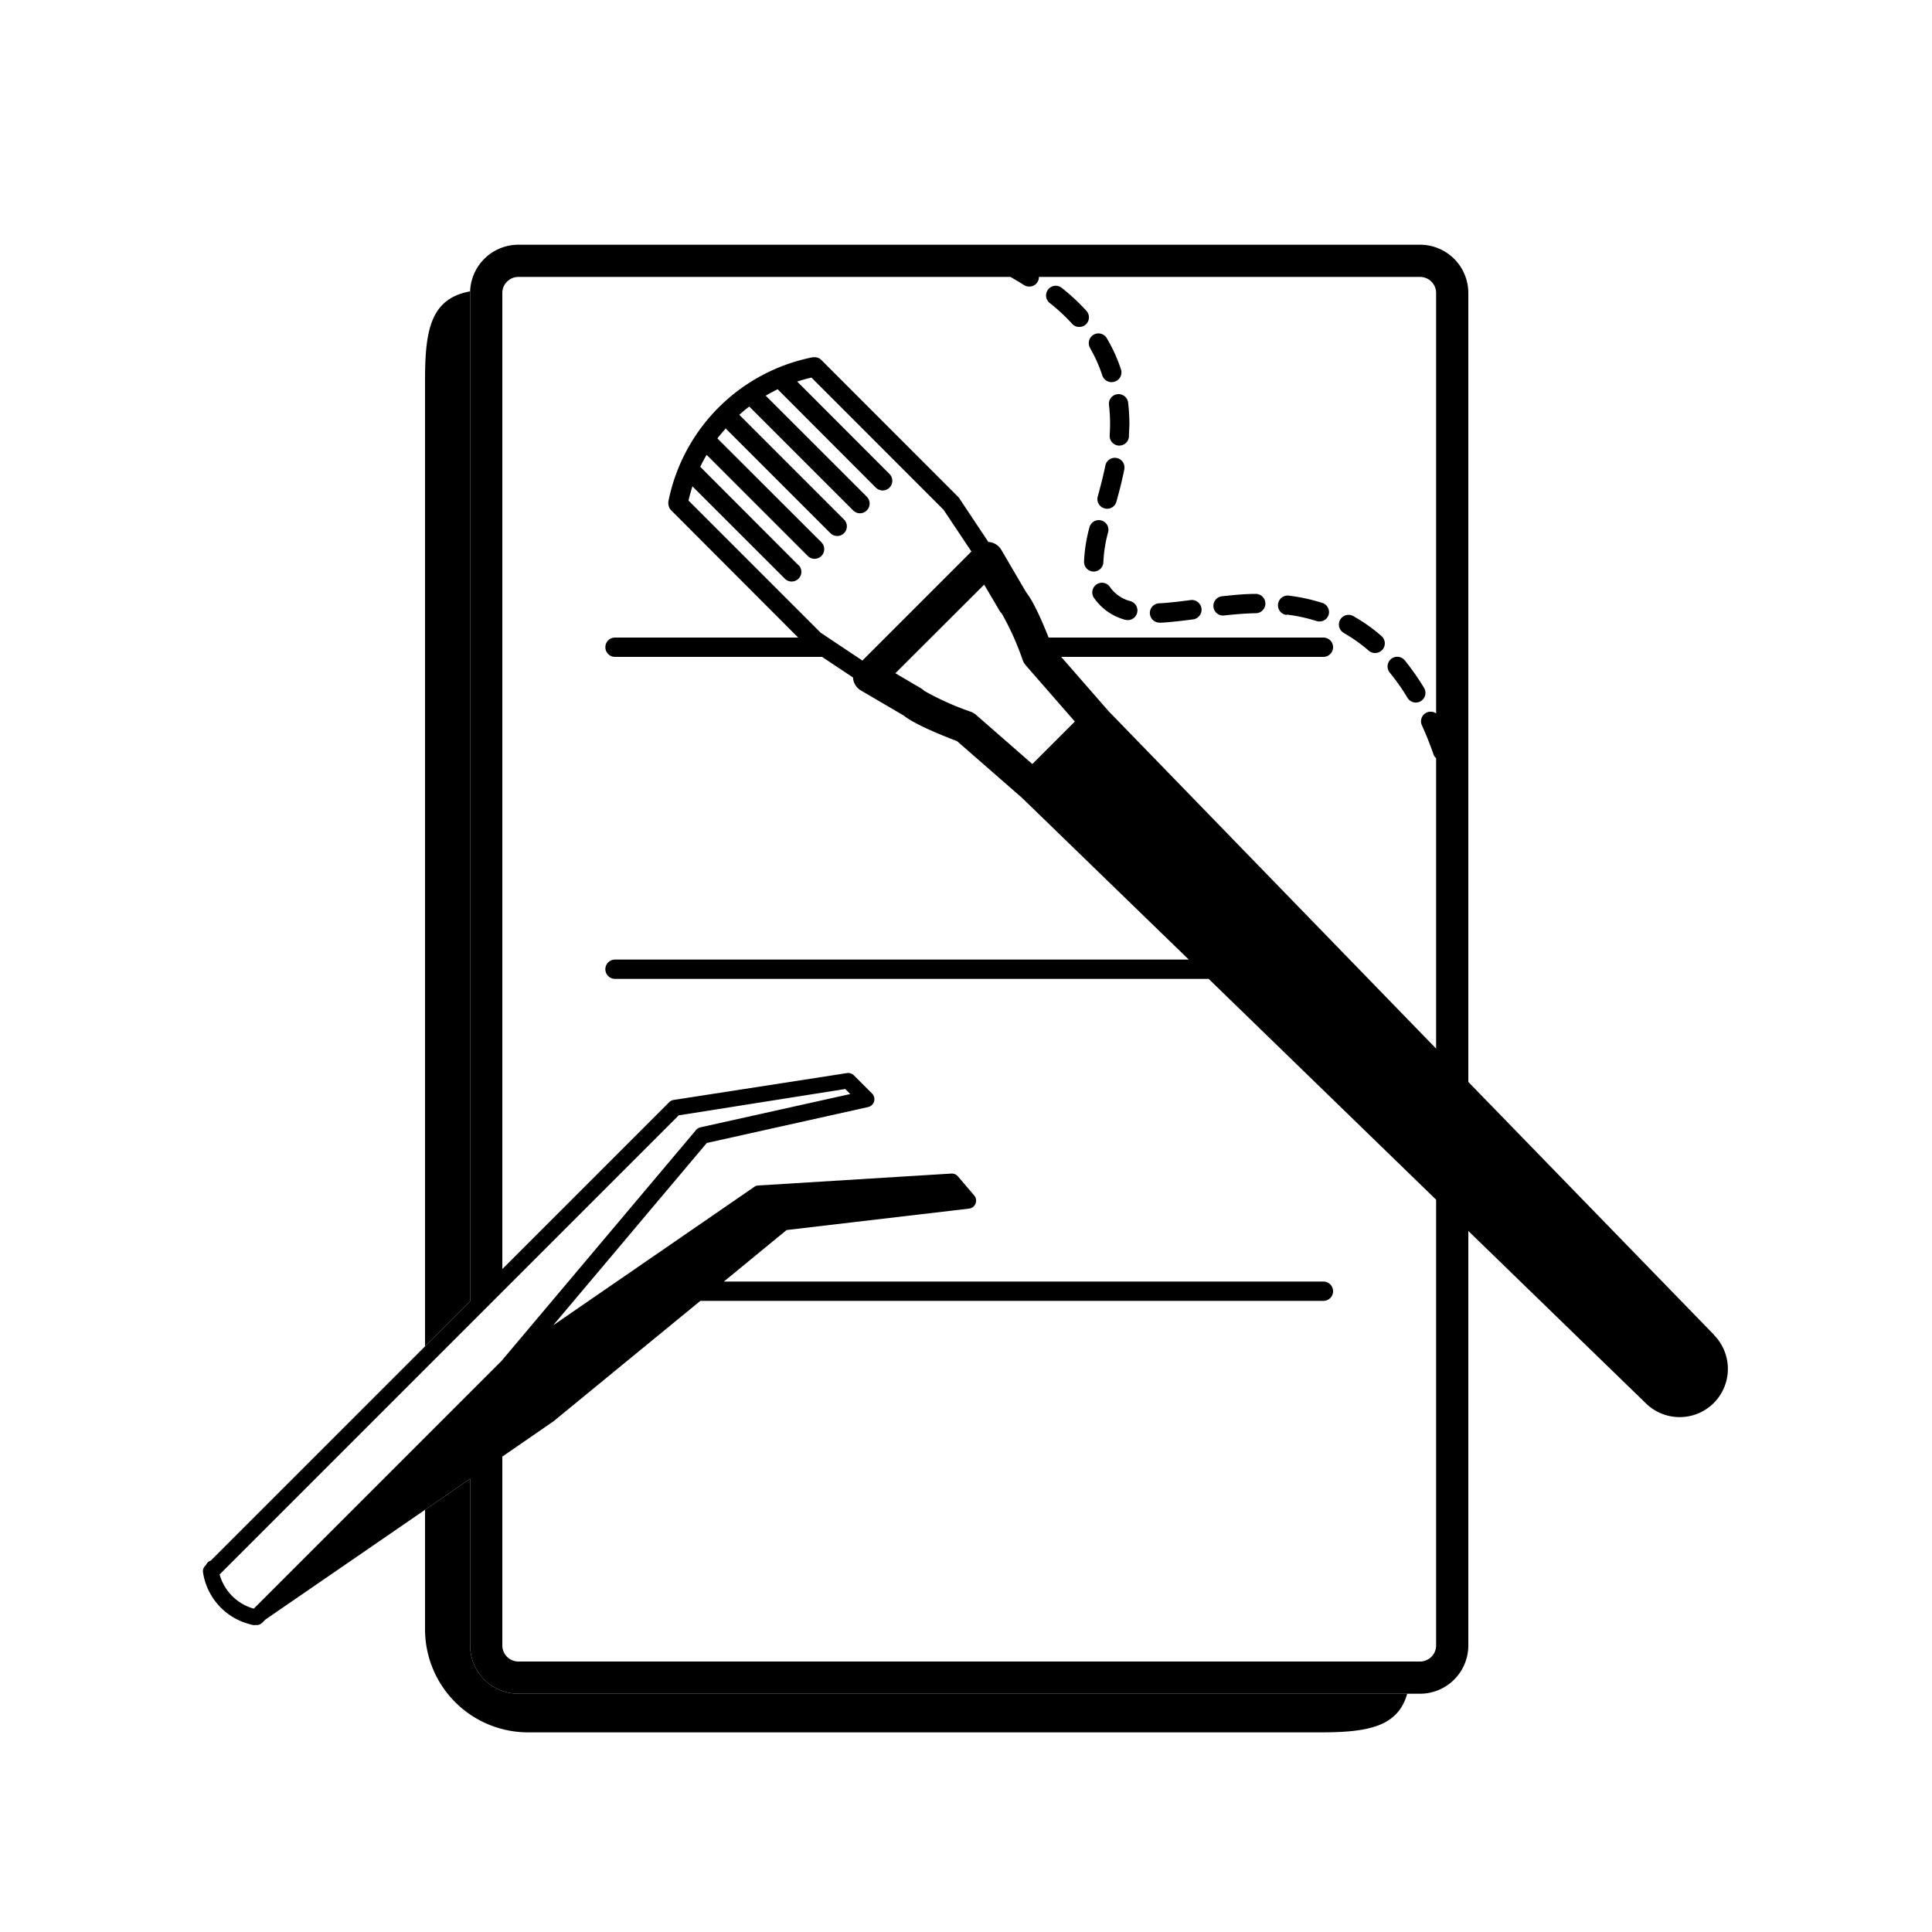 <svg xmlns="http://www.w3.org/2000/svg" viewBox="0 0 300 300" width="300" height="300"><path d="M171.52 78.94a1.39 1.39 0 0 0 .4.06 1.49 1.49 0 0 0 1.44-1.11c.4-1.43.85-3.15 1.22-5a1.5 1.5 0 0 0-2.94-.6c-.35 1.72-.79 3.37-1.17 4.76a1.49 1.49 0 0 0 1.05 1.89zm-1.69 9.81a1.5 1.5 0 0 0 1.5-1.47 20.91 20.91 0 0 1 .73-4.6 1.5 1.5 0 1 0-2.91-.72 23.81 23.81 0 0 0-.82 5.26 1.5 1.5 0 0 0 1.47 1.53zm38.87 9.56a24.48 24.48 0 0 1 3.83 2.72 1.5 1.5 0 0 0 1 .37 1.52 1.52 0 0 0 1.14-.52 1.5 1.5 0 0 0-.15-2.11 25.81 25.81 0 0 0-4.31-3.06 1.5 1.5 0 1 0-1.49 2.6zM190 95.56h.16c1.85-.2 3.39-.31 4.86-.34a1.5 1.5 0 1 0-.06-3c-1.57 0-3.19.15-5.12.36a1.5 1.5 0 0 0 .16 3zm28.56 12.8a1.5 1.5 0 0 0 1.29.73 1.46 1.46 0 0 0 .77-.22 1.49 1.49 0 0 0 .51-2.05 37.22 37.22 0 0 0-3-4.28 1.5 1.5 0 0 0-2.33 1.9 34 34 0 0 1 2.76 3.92zm-18.75-12.93a25.8 25.8 0 0 1 4.61 1 1.47 1.47 0 0 0 .46.07 1.48 1.48 0 0 0 1.42-1 1.5 1.5 0 0 0-1-1.89 29.14 29.14 0 0 0-5.16-1.12 1.5 1.5 0 0 0-.37 3zM163 47.05a28.58 28.58 0 0 1 3.48 3.23 1.5 1.5 0 0 0 2.11.11 1.49 1.49 0 0 0 .11-2.12 32.1 32.1 0 0 0-3.83-3.57 1.5 1.5 0 1 0-1.87 2.35zm6.26 7a21.45 21.45 0 0 1 1.82 4l.1.29a1.52 1.52 0 0 0 1.43 1 1.48 1.48 0 0 0 .46-.08 1.5 1.5 0 0 0 1-1.89l-.12-.35a24.72 24.72 0 0 0-2.08-4.49 1.5 1.5 0 1 0-2.58 1.53zm10.83 42.65h.07c1.69-.09 3.52-.32 5.1-.52a1.5 1.5 0 0 0-.39-3c-1.53.2-3.28.42-4.86.5a1.5 1.5 0 0 0 .08 3zm-6.57-35.49a1.5 1.5 0 0 0-1.32 1.66 24.93 24.93 0 0 1 .17 2.89q0 .93-.06 1.83a1.5 1.5 0 0 0 1.39 1.6h.1a1.5 1.5 0 0 0 1.5-1.4c0-.68.07-1.36.07-2a28.91 28.91 0 0 0-.19-3.24 1.5 1.5 0 0 0-1.66-1.34zm-.87 30.33c-.11-.13-.21-.27-.31-.41a1.5 1.5 0 0 0-2.46 1.72c.15.21.3.41.47.61a8.53 8.53 0 0 0 4.37 2.78 1.84 1.84 0 0 0 .41.05 1.5 1.5 0 0 0 .41-2.94 5.63 5.63 0 0 1-2.89-1.81zM73 255.5v-25.88l-7 4.82V253a16 16 0 0 0 16 16h123c7.27 0 12.05-.8 13.51-6H80.5a7.5 7.5 0 0 1-7.5-7.5zm0-210v-.26c-6.12 1.12-7 6-7 13.76v150.06l7-7z"/><path d="M266.15 207.27L228 168V45.5a7.5 7.5 0 0 0-7.5-7.5h-140a7.51 7.51 0 0 0-7.5 7.24v156.82l-7 7-33.27 33.27a1.14 1.14 0 0 0-.73.67l-.13.13a1.21 1.21 0 0 0-.35 1 9.83 9.83 0 0 0 7 8q.39.12.78.21a1.24 1.24 0 0 0 .27 0h.27a1.25 1.25 0 0 0 .88-.36l.5-.5L66 234.44l7-4.82v25.88a7.5 7.5 0 0 0 7.5 7.5h140a7.5 7.5 0 0 0 7.5-7.5v-64.36l27.51 26.71a7.5 7.5 0 0 0 10.61 0 7.5 7.5 0 0 0 0-10.58zM76 213.2l-10 10-26.59 26.59a7.64 7.64 0 0 1-5.31-5.31l31.9-31.9 10-10 29.39-29.39 25.86-4.09.78.78-23.26 5.17a1.28 1.28 0 0 0-.69.42l-30.22 35.87zm147-102.42a1.49 1.49 0 0 0-2.2 1.86c.64 1.41 1.25 2.93 1.8 4.52a1.47 1.47 0 0 0 .4.58v45.09l-50.85-52.39-7.37-8.44h40.72a1.5 1.5 0 0 0 0-3h-42.67c-.84-2.12-2.27-5.5-3.47-7l-3.87-6.61a2.5 2.5 0 0 0-1.83-1.22 1.08 1.08 0 0 0-.18 0l-4.55-6.84a2 2 0 0 0-.19-.22l-21.2-21.21a1.39 1.39 0 0 0-.48-.32 1.41 1.41 0 0 0-.54-.11h-.3a28.49 28.49 0 0 0-22.44 22.43 1.43 1.43 0 0 0 0 .29 1.5 1.5 0 0 0 .11.55 1.34 1.34 0 0 0 .32.49L123.94 99H95.5a1.5 1.5 0 0 0 0 3h32.15l4.82 3.21a1 1 0 0 0 0 .17 2.5 2.5 0 0 0 1.22 1.84l6.61 3.87c1.86 1.51 6.74 3.39 8.32 4l10.09 8.81 25.88 25.1H95.5a1.5 1.5 0 0 0 0 3h92.18L223 186.29v69.21a2.5 2.5 0 0 1-2.5 2.5h-140a2.5 2.5 0 0 1-2.5-2.5v-29.32l8-5.52a.27.27 0 0 0 .08-.07L108.75 202h96.75a1.5 1.5 0 0 0 0-3h-93.1l9.74-8 28.36-3.33a1.25 1.25 0 0 0 .81-2l-2.56-3a1.27 1.27 0 0 0-1-.44l-30 1.85a1.2 1.2 0 0 0-.63.22l-31.23 21.5 23.86-28.32 25.06-5.58a1.25 1.25 0 0 0 .61-2.09l-2.83-2.83a1.26 1.26 0 0 0-1.08-.35l-26.91 4.17a1.24 1.24 0 0 0-.69.35L78 197.06V45.5a2.5 2.5 0 0 1 2.5-2.5h76.4c.69.4 1.41.82 2.13 1.28a1.53 1.53 0 0 0 .8.22 1.49 1.49 0 0 0 1.27-.7 1.39 1.39 0 0 0 .22-.8h59.18a2.5 2.5 0 0 1 2.5 2.5zm-99-23l-15.27-15.3c.31-.63.63-1.24 1-1.85l15.7 15.7a1.49 1.49 0 0 0 1.06.44 1.53 1.53 0 0 0 1.06-.44 1.51 1.51 0 0 0 0-2.12L111.4 68.08c.4-.54.83-1 1.28-1.55l16.26 16.26a1.51 1.51 0 0 0 1.06.44 1.5 1.5 0 0 0 1.06-2.56L114.8 64.41c.5-.45 1-.88 1.55-1.28l16.13 16.13a1.49 1.49 0 0 0 1.06.44 1.51 1.51 0 0 0 1.06-2.57l-15.7-15.69c.61-.35 1.22-.68 1.85-1L136 75.72a1.51 1.51 0 0 0 1.06.44 1.5 1.5 0 0 0 1.06-2.56l-14.33-14.35c.72-.24 1.46-.44 2.21-.62l20.51 20.52 4.33 6.49-16.93 16.93-6.49-4.33-20.51-20.51c.17-.75.38-1.49.61-2.21l14.35 14.34a1.5 1.5 0 0 0 2.12 0 1.49 1.49 0 0 0 .01-2.12zm28.82 3l2.36 4a2 2 0 0 0 .36.47 42.26 42.26 0 0 1 3.25 7.21 2.58 2.58 0 0 0 .49.85l7.62 8.73-6.6 6.6-8.74-7.64a2.58 2.58 0 0 0-.85-.49 43.58 43.58 0 0 1-7.17-3.22 2.72 2.72 0 0 0-.51-.4l-4-2.35z"/></svg>
